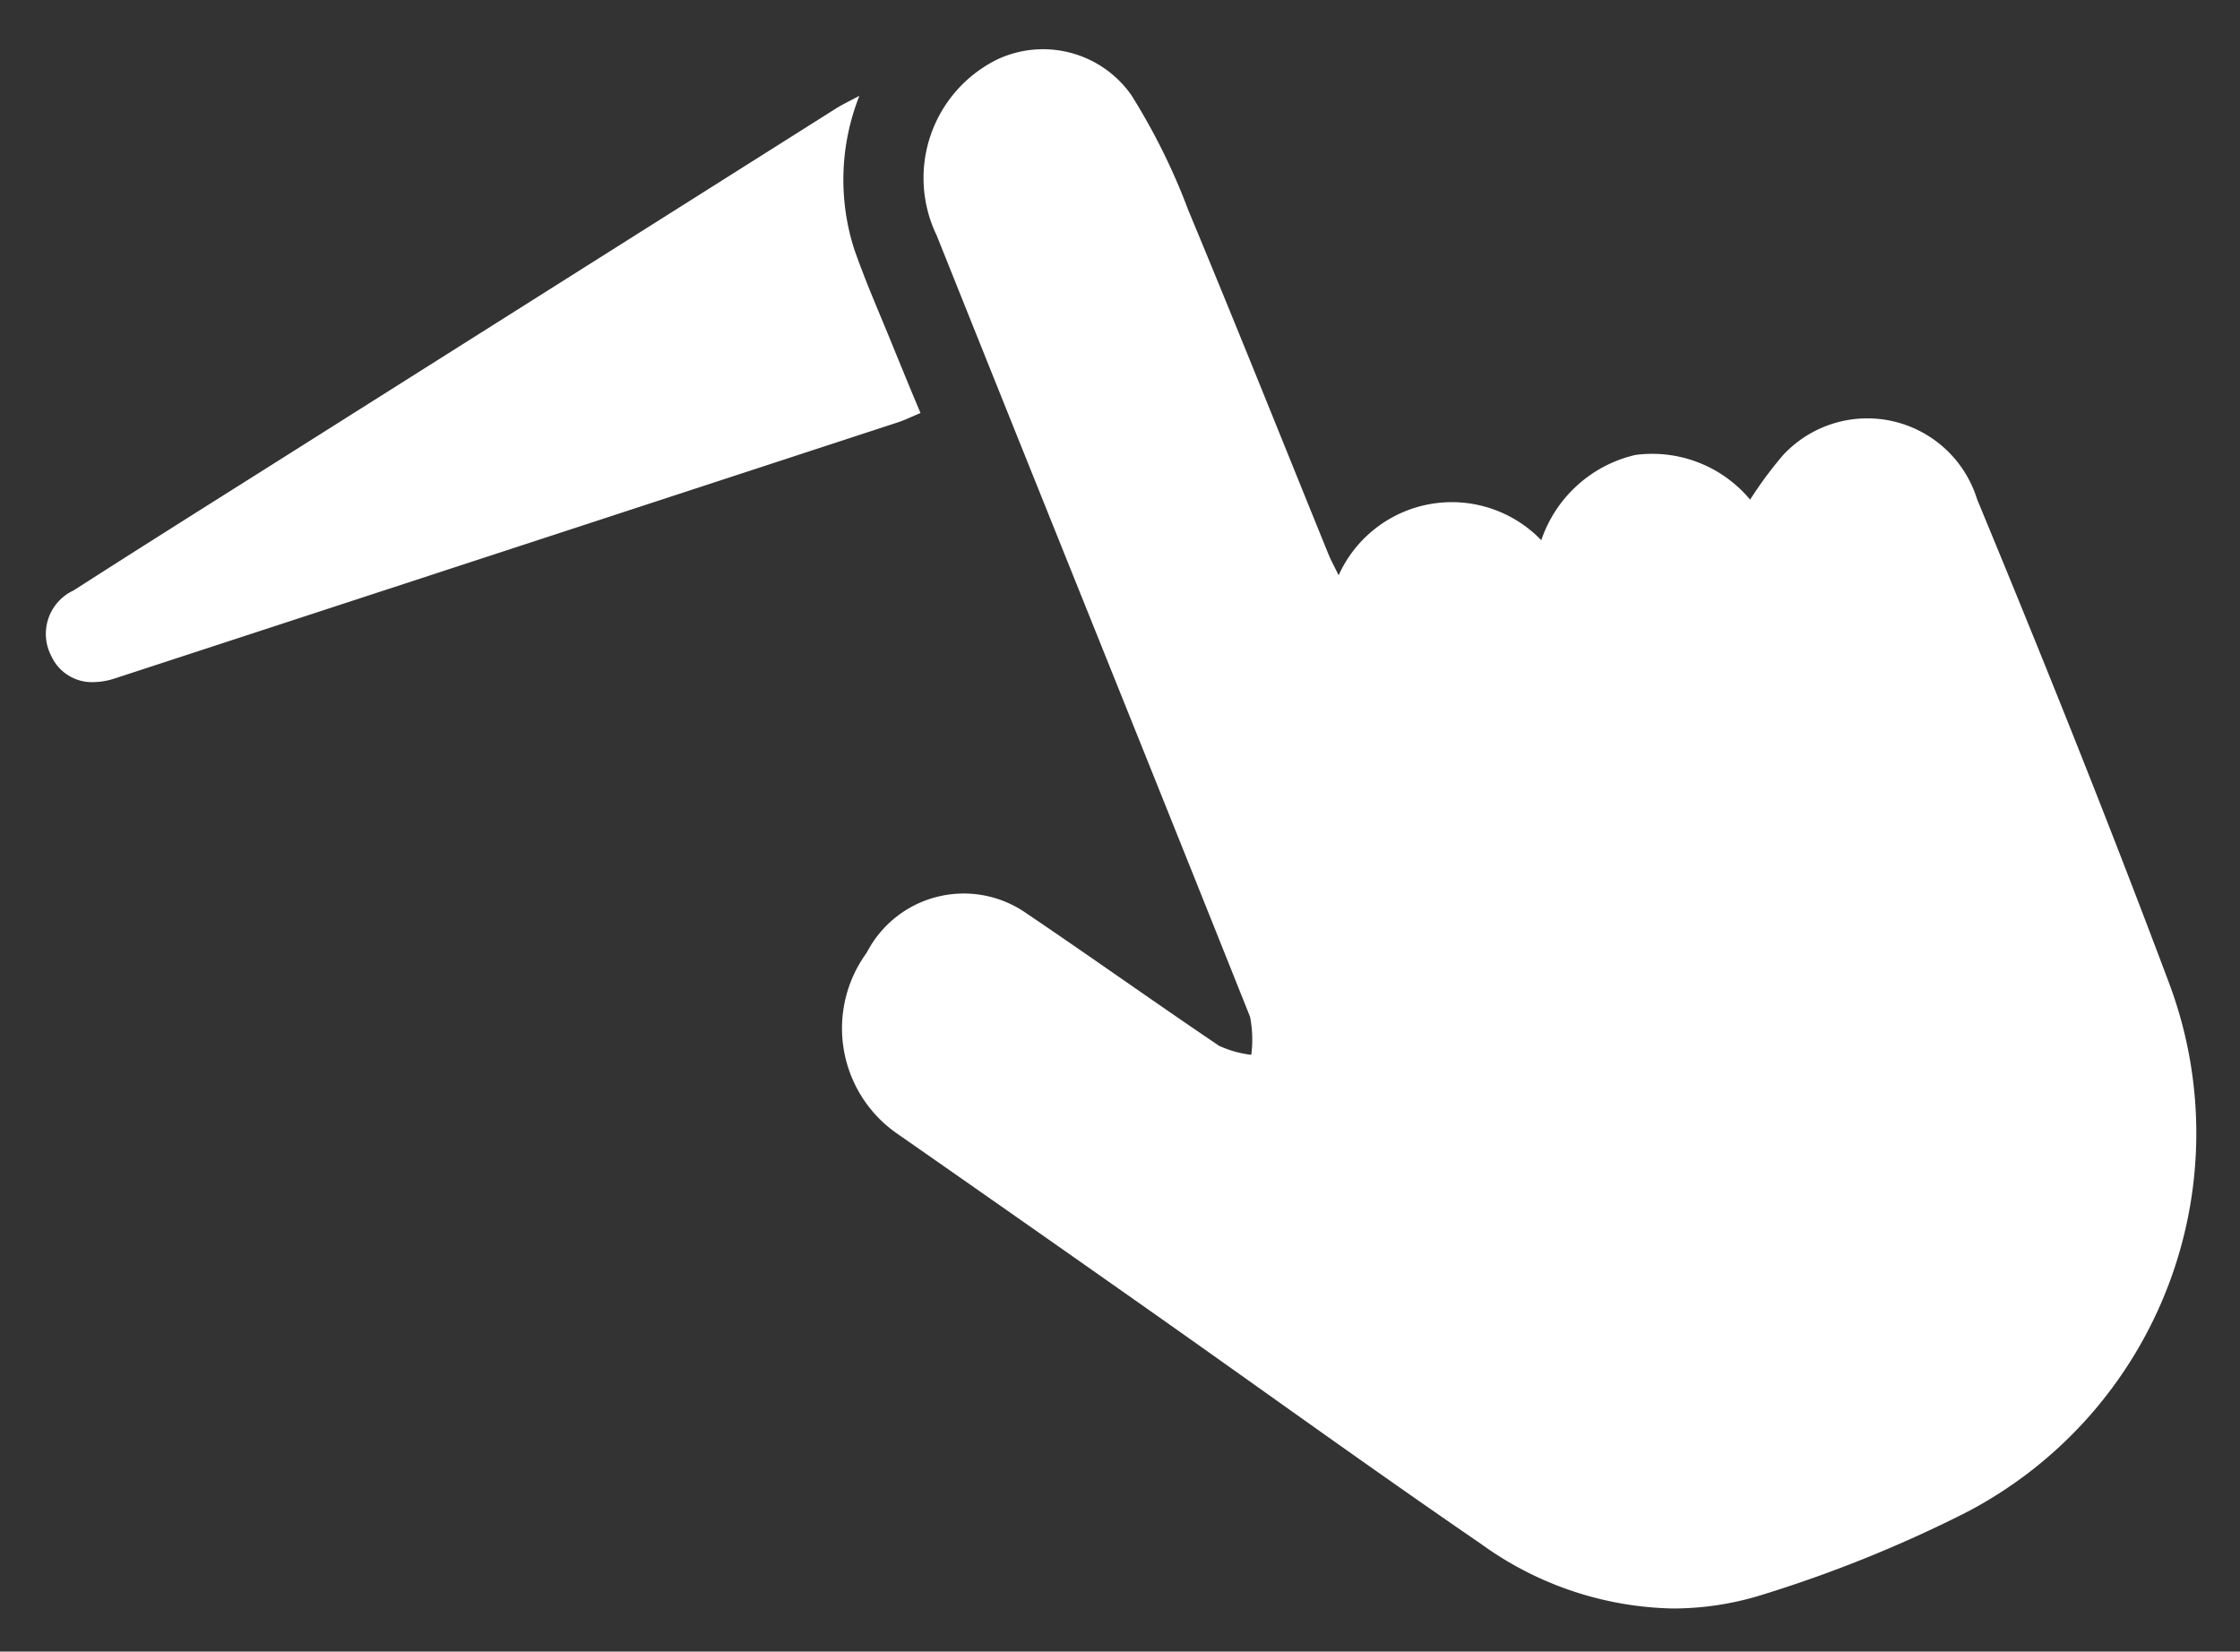 <svg xmlns="http://www.w3.org/2000/svg" width="25.945" height="19.132" viewBox="0 0 25.945 19.132">
  <rect x="0" y="0" width="25.945" height="19.132" fill="#333333" stroke="none"/>
  <path id="Объединение_18" data-name="Объединение 18" d="M-7294.371,13.317c-1.294-.887-2.567-1.809-3.851-2.713q-1.453-1.023-2.909-2.038a1.484,1.484,0,0,1-.358-2.1,1.264,1.264,0,0,1,1.844-.46c.749.506,1.487,1.032,2.236,1.538a1.223,1.223,0,0,0,.374.105,1.369,1.369,0,0,0-.014-.44c-1.205-3.019-2.422-6.032-3.629-9.05a1.531,1.531,0,0,1,.7-2.04,1.249,1.249,0,0,1,1.554.413,7.373,7.373,0,0,1,.66,1.334c.551,1.323,1.083,2.656,1.623,3.984.029.071.066.138.118.244a1.438,1.438,0,0,1,2.347-.406A1.511,1.511,0,0,1-7292.585.7a1.477,1.477,0,0,1,1.328.518,4.541,4.541,0,0,1,.38-.514,1.331,1.331,0,0,1,2.249.51c.767,1.852,1.515,3.715,2.22,5.595a4.952,4.952,0,0,1-2.354,6.145,15.028,15.028,0,0,1-2.423.971,3.485,3.485,0,0,1-.965.138A3.911,3.911,0,0,1-7294.371,13.317Zm-16.561-10.284a.554.554,0,0,1,.254-.762c.719-.461,1.441-.916,2.164-1.372l6.67-4.213c.068-.043.142-.078.27-.146a2.637,2.637,0,0,0-.06,1.776c.139.4.311.783.468,1.174.095.231.189.462.3.725-.1.04-.179.081-.264.108q-4.531,1.483-9.062,2.964a.837.837,0,0,1-.26.045A.517.517,0,0,1-7310.932,3.033Z" transform="translate(7311.528 4.57)" fill="#fff" stroke="rgba(0,0,0,0)" stroke-miterlimit="10" stroke-width="1"/>
</svg>
